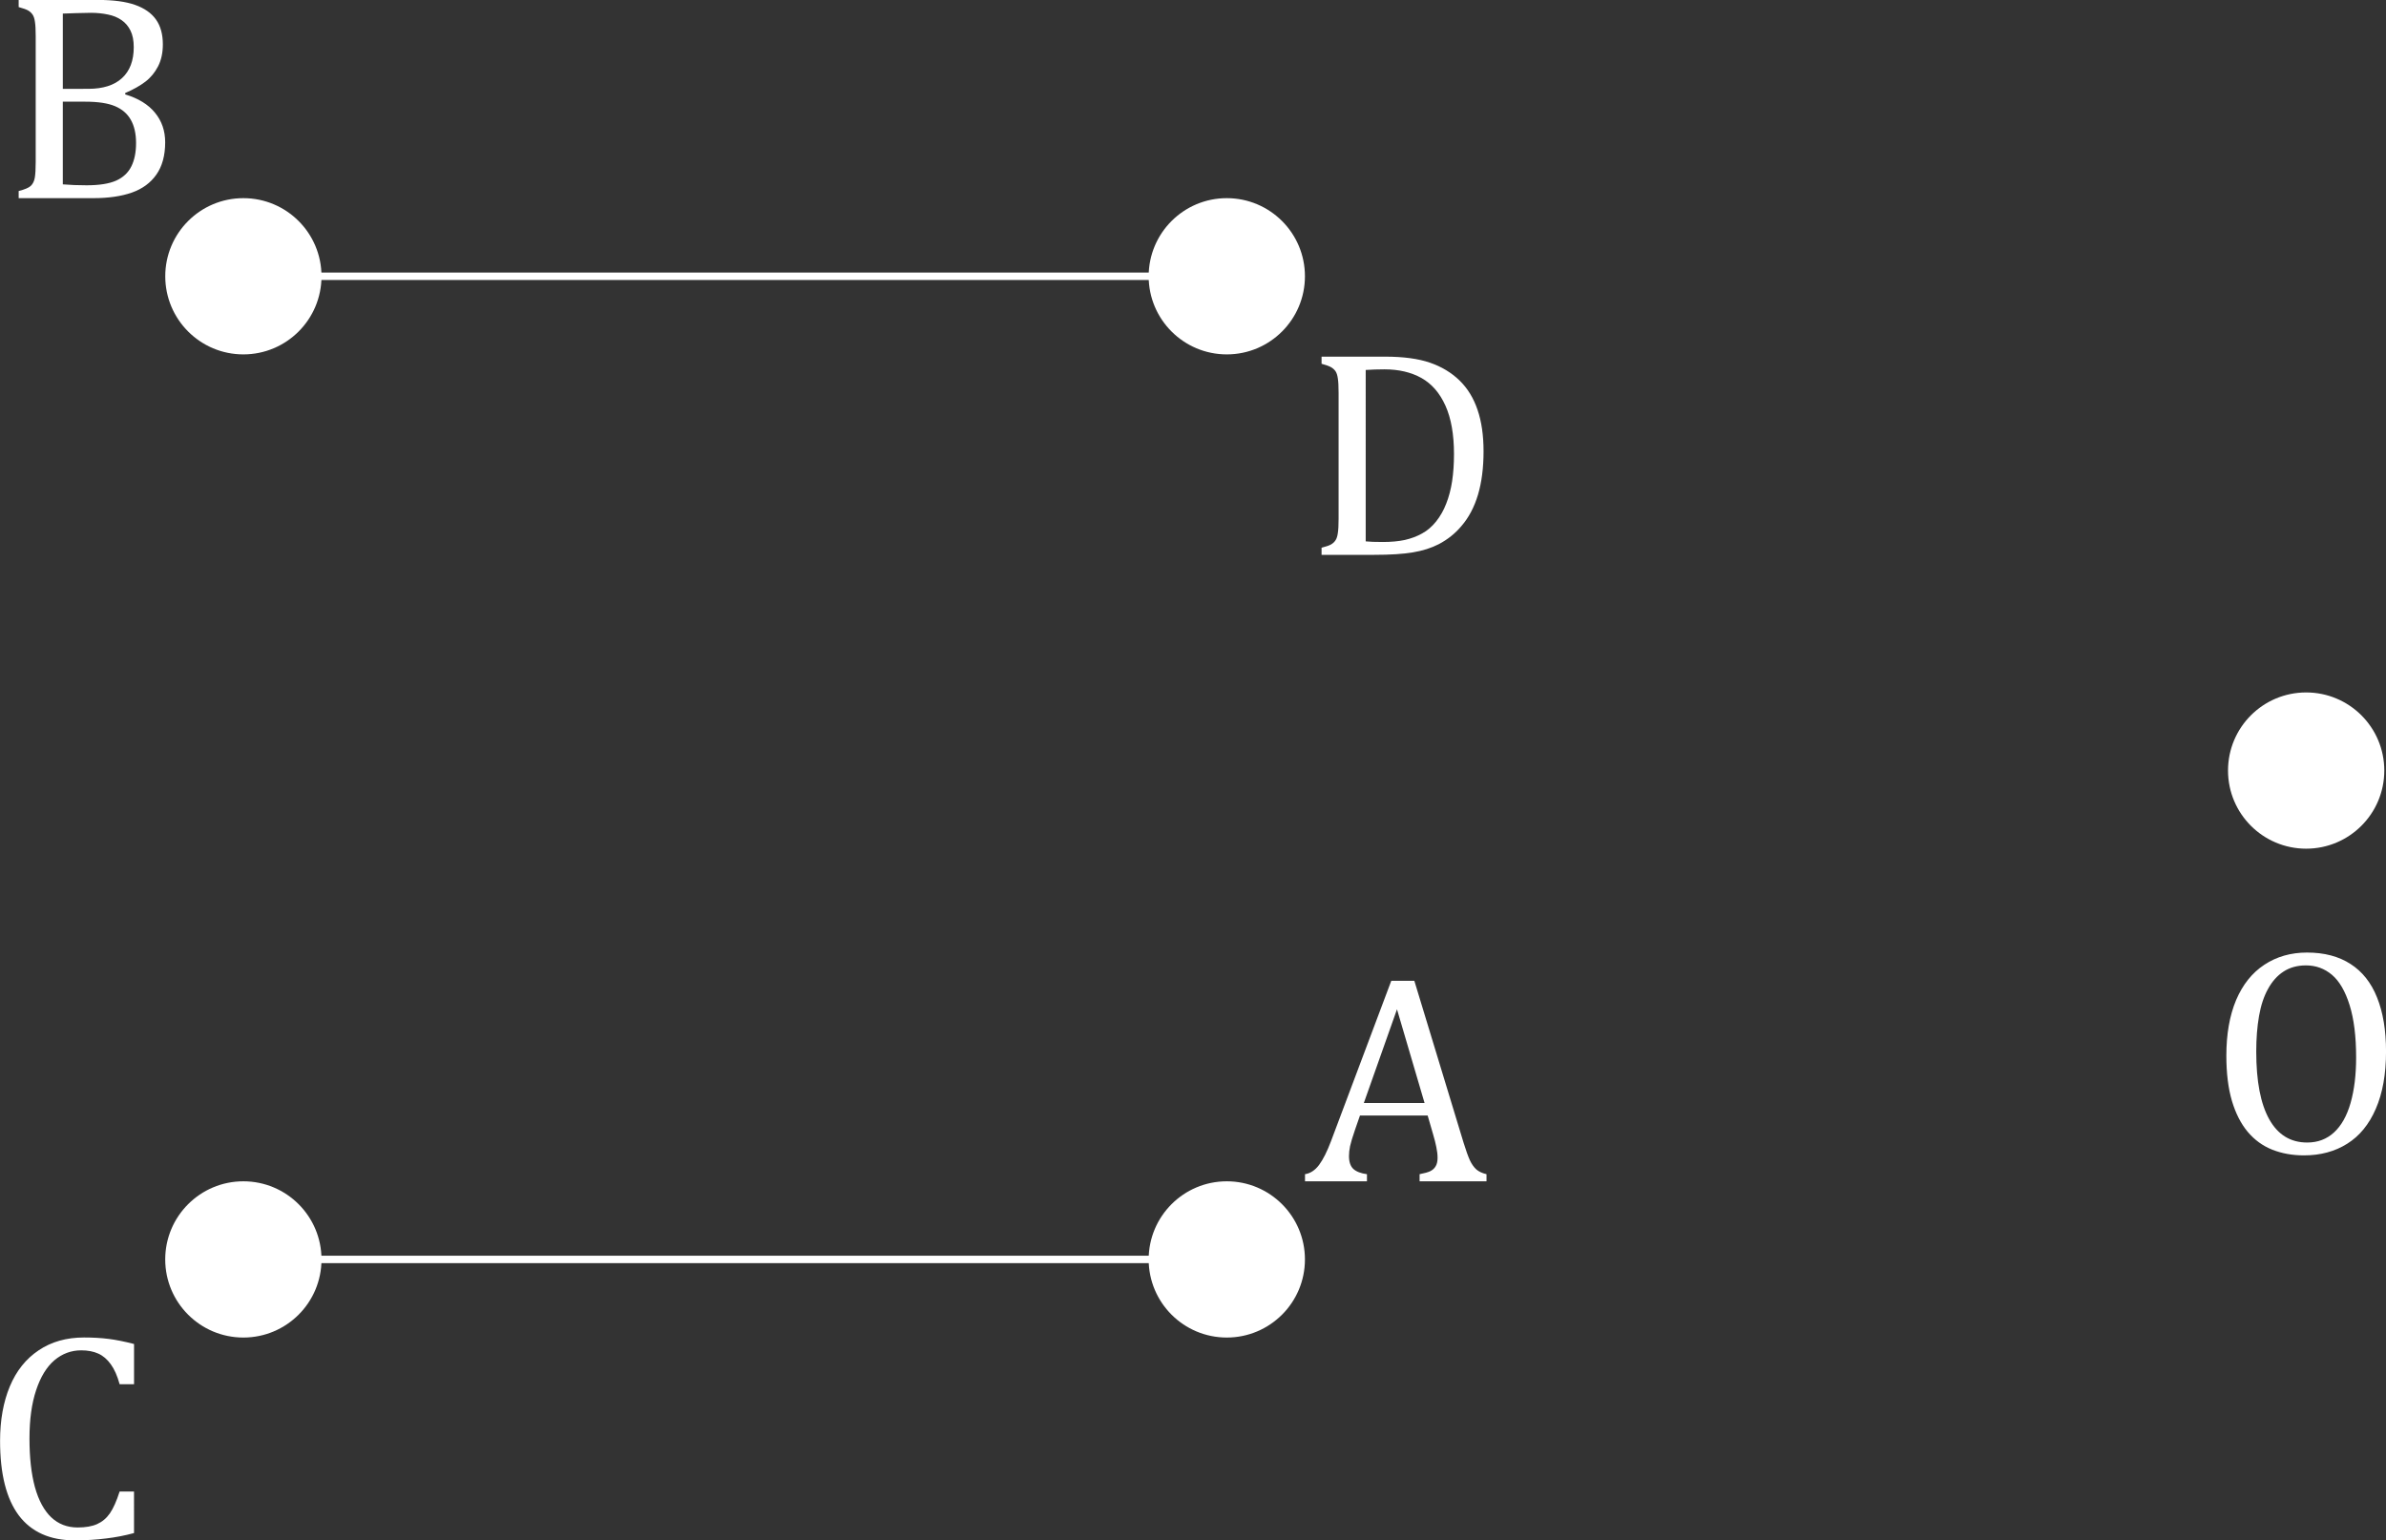 <?xml version="1.0" encoding="UTF-8" standalone="no"?>
<svg
   xmlns:dc="http://purl.org/dc/elements/1.1/"
   xmlns:cc="http://creativecommons.org/ns#"
   xmlns:rdf="http://www.w3.org/1999/02/22-rdf-syntax-ns#"
   xmlns:svg="http://www.w3.org/2000/svg"
   xmlns="http://www.w3.org/2000/svg"
   xmlns:xlink="http://www.w3.org/1999/xlink"
   xmlns:sodipodi="http://sodipodi.sourceforge.net/DTD/sodipodi-0.dtd"
   xmlns:inkscape="http://www.inkscape.org/namespaces/inkscape"
   id="svg74"
   version="1.2"
   viewBox="0 0 240.711 155.437"
   height="207.249"
   width="320.948"
   sodipodi:docname="2_2_w5_c_dark.svg"
   inkscape:version="0.92.4 (5573076, 2020-04-04)">
  <rect x="0" y="0" width="240.711" height="155.437" fill="#333333" stroke="none"/>
  <sodipodi:namedview
     pagecolor="#ffffff"
     bordercolor="#666666"
     borderopacity="1"
     objecttolerance="10"
     gridtolerance="10"
     guidetolerance="10"
     inkscape:pageopacity="0"
     inkscape:pageshadow="2"
     inkscape:window-width="1920"
     inkscape:window-height="1017"
     id="namedview46"
     showgrid="false"
     inkscape:pagecheckerboard="true"
     inkscape:zoom="0.88487847"
     inkscape:cx="-263.87804"
     inkscape:cy="103.62451"
     inkscape:window-x="-8"
     inkscape:window-y="-8"
     inkscape:window-maximized="1"
     inkscape:current-layer="svg74" />
  <defs
     id="defs31">
    <g
       id="g20">
      <symbol
         style="overflow:visible"
         id="glyph0-0"
         overflow="visible">
        <path
           id="path2"
           d="m 8.312,-7.141 v -0.312 c 0,-0.219 0.008,-0.414 0.031,-0.594 0.031,-0.188 0.098,-0.379 0.203,-0.578 0.113,-0.207 0.27,-0.441 0.469,-0.703 0.207,-0.258 0.488,-0.578 0.844,-0.953 0.227,-0.25 0.43,-0.488 0.609,-0.719 0.188,-0.227 0.344,-0.461 0.469,-0.703 0.133,-0.25 0.238,-0.516 0.312,-0.797 0.082,-0.281 0.125,-0.594 0.125,-0.938 0,-0.727 -0.164,-1.289 -0.484,-1.688 -0.312,-0.406 -0.777,-0.609 -1.391,-0.609 -0.312,0 -0.59,0.055 -0.828,0.156 -0.23,0.094 -0.434,0.23 -0.609,0.406 -0.168,0.18 -0.312,0.387 -0.438,0.625 -0.125,0.242 -0.23,0.512 -0.312,0.812 H 5.906 v -1.906 c 0.582,-0.289 1.207,-0.551 1.875,-0.781 0.676,-0.227 1.336,-0.344 1.984,-0.344 0.688,0 1.27,0.074 1.75,0.219 0.488,0.148 0.883,0.344 1.188,0.594 0.301,0.242 0.52,0.531 0.656,0.875 0.133,0.344 0.203,0.719 0.203,1.125 0,0.367 -0.039,0.699 -0.109,1 -0.074,0.305 -0.199,0.605 -0.375,0.906 -0.18,0.293 -0.414,0.609 -0.703,0.953 -0.293,0.344 -0.652,0.734 -1.078,1.172 -0.312,0.324 -0.562,0.594 -0.75,0.812 -0.188,0.211 -0.336,0.414 -0.438,0.609 -0.094,0.188 -0.164,0.383 -0.203,0.578 C 9.875,-7.723 9.859,-7.488 9.859,-7.219 v 0.078 z m 1.812,1.625 v 2.344 H 8.016 v -2.344 z m 5.328,4.156 V -18.625 H 4.297 v 17.266 z m 1.516,-18.625 V 0 H 2.781 v -19.984 z m 0,0"
           style="stroke:none" />
      </symbol>
      <symbol
         style="overflow:visible"
         id="glyph0-1"
         overflow="visible">
        <path
           id="path5"
           d="M 9.578,0.234 C 8.41,0.234 7.344,0.039 6.375,-0.344 5.414,-0.727 4.594,-1.328 3.906,-2.141 3.219,-2.961 2.688,-4.004 2.312,-5.266 1.938,-6.535 1.75,-8.055 1.75,-9.828 1.75,-12.004 2.078,-13.875 2.734,-15.438 3.398,-17 4.348,-18.188 5.578,-19 c 1.238,-0.82 2.676,-1.234 4.312,-1.234 1.738,0 3.203,0.387 4.391,1.156 1.188,0.762 2.078,1.887 2.672,3.375 0.602,1.492 0.906,3.309 0.906,5.453 0,2.281 -0.344,4.211 -1.031,5.781 -0.68,1.574 -1.641,2.75 -2.891,3.531 -1.242,0.781 -2.695,1.172 -4.359,1.172 z m -4.812,-10.469 c 0,2.992 0.438,5.266 1.312,6.828 0.875,1.562 2.148,2.344 3.828,2.344 1.062,0 1.961,-0.336 2.703,-1.016 0.738,-0.676 1.297,-1.664 1.672,-2.969 0.375,-1.312 0.562,-2.844 0.562,-4.594 0,-2.125 -0.219,-3.883 -0.656,-5.281 -0.438,-1.406 -1.031,-2.426 -1.781,-3.062 -0.75,-0.633 -1.625,-0.953 -2.625,-0.953 -0.875,0 -1.633,0.211 -2.266,0.625 -0.625,0.406 -1.148,0.992 -1.562,1.75 -0.418,0.75 -0.719,1.664 -0.906,2.734 -0.188,1.074 -0.281,2.273 -0.281,3.594 z m 0,0"
           style="stroke:none" />
      </symbol>
      <symbol
         style="overflow:visible"
         id="glyph0-2"
         overflow="visible">
        <path
           id="path8"
           d="m 11.656,0 v -0.719 c 0.488,-0.094 0.852,-0.195 1.094,-0.312 0.238,-0.125 0.414,-0.289 0.531,-0.5 0.125,-0.207 0.188,-0.488 0.188,-0.844 0,-0.332 -0.043,-0.691 -0.125,-1.078 C 13.27,-3.836 13.16,-4.27 13.016,-4.75 L 12.469,-6.641 H 5.641 l -0.5,1.438 c -0.25,0.73 -0.418,1.281 -0.5,1.656 -0.074,0.367 -0.109,0.699 -0.109,1 0,0.586 0.145,1.016 0.438,1.297 0.301,0.273 0.758,0.449 1.375,0.531 V 0 h -6.25 v -0.719 c 0.539,-0.082 1.016,-0.395 1.422,-0.938 0.406,-0.551 0.801,-1.336 1.188,-2.359 l 6.094,-16.219 H 11.125 l 4.969,16.344 c 0.238,0.762 0.445,1.344 0.625,1.75 0.188,0.398 0.406,0.711 0.656,0.938 0.25,0.219 0.594,0.383 1.031,0.484 V 0 Z m -5.625,-7.906 h 6.125 L 9.375,-17.359 Z m 0,0"
           style="stroke:none" />
      </symbol>
      <symbol
         style="overflow:visible"
         id="glyph0-3"
         overflow="visible">
        <path
           id="path11"
           d="m 1.766,0 v -0.719 c 0.613,-0.156 1.02,-0.328 1.219,-0.516 0.207,-0.195 0.344,-0.469 0.406,-0.812 0.062,-0.352 0.094,-0.891 0.094,-1.609 v -12.672 c 0,-0.676 -0.027,-1.164 -0.078,-1.469 -0.043,-0.312 -0.121,-0.551 -0.234,-0.719 C 3.055,-18.691 2.906,-18.832 2.719,-18.938 2.539,-19.039 2.223,-19.156 1.766,-19.281 V -20 H 9.781 c 1.551,0 2.797,0.168 3.734,0.5 0.945,0.336 1.648,0.828 2.109,1.484 0.457,0.648 0.688,1.48 0.688,2.5 0,0.855 -0.164,1.594 -0.484,2.219 -0.324,0.625 -0.75,1.141 -1.281,1.547 -0.531,0.406 -1.211,0.789 -2.031,1.141 v 0.141 c 1.32,0.398 2.32,1.012 3,1.844 0.688,0.836 1.031,1.828 1.031,2.984 0,1.336 -0.297,2.422 -0.891,3.266 C 15.07,-1.539 14.25,-0.938 13.188,-0.562 12.125,-0.188 10.832,0 9.312,0 Z m 7.031,-11.031 c 1.477,0 2.609,-0.359 3.391,-1.078 0.789,-0.719 1.188,-1.758 1.188,-3.125 0,-0.676 -0.109,-1.234 -0.328,-1.672 -0.219,-0.445 -0.523,-0.801 -0.906,-1.062 -0.387,-0.27 -0.844,-0.457 -1.375,-0.562 -0.531,-0.113 -1.105,-0.172 -1.719,-0.172 -0.367,0 -0.852,0.012 -1.453,0.031 -0.605,0.023 -1.062,0.039 -1.375,0.047 v 7.594 z M 6.219,-1.391 c 0.719,0.062 1.516,0.094 2.391,0.094 1.281,0 2.273,-0.156 2.984,-0.469 0.707,-0.32 1.219,-0.797 1.531,-1.422 0.32,-0.633 0.484,-1.426 0.484,-2.375 0,-0.945 -0.18,-1.727 -0.531,-2.344 -0.344,-0.613 -0.875,-1.07 -1.594,-1.375 C 10.766,-9.582 9.77,-9.734 8.5,-9.734 H 6.219 Z m 0,0"
           style="stroke:none" />
      </symbol>
      <symbol
         style="overflow:visible"
         id="glyph0-4"
         overflow="visible">
        <path
           id="path14"
           d="m 15.266,-19.578 v 4.062 H 13.812 c -0.23,-0.844 -0.527,-1.516 -0.891,-2.016 -0.367,-0.508 -0.789,-0.867 -1.266,-1.078 -0.48,-0.219 -1.055,-0.328 -1.719,-0.328 -1.012,0 -1.914,0.336 -2.703,1 -0.781,0.668 -1.398,1.672 -1.844,3.016 -0.449,1.344 -0.672,2.969 -0.672,4.875 0,1.918 0.18,3.555 0.547,4.906 0.375,1.344 0.922,2.359 1.641,3.047 0.727,0.688 1.617,1.031 2.672,1.031 0.801,0 1.457,-0.113 1.969,-0.344 0.508,-0.227 0.938,-0.586 1.281,-1.078 0.344,-0.5 0.672,-1.234 0.984,-2.203 h 1.453 V -0.5 c -0.918,0.25 -1.859,0.434 -2.828,0.547 -0.961,0.125 -2.016,0.188 -3.172,0.188 -2.48,0 -4.355,-0.836 -5.625,-2.516 C 2.379,-3.969 1.75,-6.473 1.75,-9.797 c 0,-2.094 0.328,-3.926 0.984,-5.5 0.656,-1.57 1.625,-2.785 2.906,-3.641 1.281,-0.863 2.805,-1.297 4.578,-1.297 0.895,0 1.719,0.047 2.469,0.141 0.75,0.094 1.609,0.266 2.578,0.516 z m 0,0"
           style="stroke:none" />
      </symbol>
      <symbol
         style="overflow:visible"
         id="glyph0-5"
         overflow="visible">
        <path
           id="path17"
           d="M 1.766,0 V -0.719 C 2.211,-0.832 2.531,-0.941 2.719,-1.047 2.914,-1.16 3.066,-1.301 3.172,-1.469 3.285,-1.633 3.363,-1.875 3.406,-2.188 3.457,-2.5 3.484,-2.988 3.484,-3.656 v -12.672 c 0,-0.688 -0.027,-1.18 -0.078,-1.484 C 3.363,-18.125 3.285,-18.363 3.172,-18.531 3.055,-18.695 2.906,-18.832 2.719,-18.938 2.539,-19.039 2.223,-19.156 1.766,-19.281 V -20 h 6.406 c 1.844,0 3.352,0.203 4.531,0.609 1.176,0.406 2.172,1.008 2.984,1.797 0.812,0.793 1.414,1.777 1.812,2.953 0.406,1.18 0.609,2.578 0.609,4.203 0,1.656 -0.188,3.117 -0.562,4.375 -0.375,1.25 -0.93,2.297 -1.656,3.141 -0.625,0.75 -1.391,1.367 -2.297,1.844 -0.75,0.387 -1.621,0.664 -2.609,0.828 C 9.992,-0.082 8.688,0 7.062,0 Z M 6.219,-1.359 c 0.395,0.043 0.973,0.062 1.734,0.062 0.82,0 1.555,-0.066 2.203,-0.203 0.645,-0.145 1.227,-0.363 1.75,-0.656 0.531,-0.289 1.004,-0.695 1.422,-1.219 0.414,-0.52 0.754,-1.117 1.016,-1.797 0.27,-0.688 0.469,-1.441 0.594,-2.266 0.125,-0.832 0.188,-1.742 0.188,-2.734 0,-1.977 -0.289,-3.602 -0.859,-4.875 -0.574,-1.281 -1.383,-2.211 -2.422,-2.797 -1.043,-0.582 -2.289,-0.875 -3.734,-0.875 -0.656,0 -1.289,0.023 -1.891,0.062 z m 0,0"
           style="stroke:none" />
      </symbol>
    </g>
    <clipPath
       id="clip1">
      <path
         id="path22"
         d="m 224,69 h 16.711 V 86 H 224 Z m 0,0" />
    </clipPath>
    <clipPath
       id="clip2">
      <path
         id="path25"
         d="m 224,96 h 16.711 v 21 H 224 Z m 0,0" />
    </clipPath>
    <clipPath
       id="clip3">
      <path
         id="path28"
         d="m 0,134 h 14 v 21.438 H 0 Z m 0,0" />
    </clipPath>
  </defs>
  <path
     inkscape:connector-curvature="0"
     style="fill:#ffffff;fill-opacity:1;fill-rule:nonzero;stroke:none"
     d="m 32.434,27.879 c 0,4.352 -3.527,7.883 -7.883,7.883 -4.352,0 -7.879,-3.531 -7.879,-7.883 0,-4.355 3.527,-7.883 7.879,-7.883 4.355,0 7.883,3.527 7.883,7.883 z m 0,0"
     id="path33" />
  <path
     inkscape:connector-curvature="0"
     style="fill:#ffffff;fill-opacity:1;fill-rule:nonzero;stroke:none"
     d="m 131.648,127.09 c 0,4.355 -3.531,7.883 -7.883,7.883 -4.355,0 -7.883,-3.527 -7.883,-7.883 0,-4.352 3.527,-7.883 7.883,-7.883 4.352,0 7.883,3.531 7.883,7.883 z m 0,0"
     id="path35" />
  <path
     inkscape:connector-curvature="0"
     style="fill:#ffffff;fill-opacity:1;fill-rule:nonzero;stroke:none"
     d="m 131.648,27.879 c 0,4.352 -3.531,7.883 -7.883,7.883 -4.355,0 -7.883,-3.531 -7.883,-7.883 0,-4.355 3.527,-7.883 7.883,-7.883 4.352,0 7.883,3.527 7.883,7.883 z m 0,0"
     id="path37" />
  <path
     inkscape:connector-curvature="0"
     style="fill:#ffffff;fill-opacity:1;fill-rule:nonzero;stroke:none"
     d="m 32.434,127.09 c 0,4.355 -3.527,7.883 -7.883,7.883 -4.352,0 -7.883,-3.527 -7.883,-7.883 0,-4.352 3.531,-7.883 7.883,-7.883 4.355,0 7.883,3.531 7.883,7.883 z m 0,0"
     id="path39" />
  <path
     id="path41"
     d="m 240.539,77.758 c 0,4.352 -3.531,7.883 -7.883,7.883 -4.355,0 -7.883,-3.531 -7.883,-7.883 0,-4.355 3.527,-7.883 7.883,-7.883 4.352,0 7.883,3.527 7.883,7.883 z m 0,0"
     style="clip-rule:nonzero;fill:#ffffff;fill-opacity:1;fill-rule:nonzero;stroke:none"
     inkscape:connector-curvature="0" />
  <use
     style="clip-rule:nonzero;fill:#ffffff;fill-opacity:1"
     xlink:href="#glyph0-1"
     x="222.855"
     y="116.357"
     id="use45"
     width="100%"
     height="100%"
     transform="translate(0,-2.578125e-6)" />
  <use
     style="fill:#ffffff;fill-opacity:1"
     height="100%"
     width="100%"
     id="use51"
     y="119.208"
     x="131.56"
     xlink:href="#glyph0-2"
     transform="translate(0,-2.578125e-6)" />
  <use
     style="fill:#ffffff;fill-opacity:1"
     height="100%"
     width="100%"
     id="use55"
     y="19.995"
     x="0.117"
     xlink:href="#glyph0-3"
     transform="translate(0,-2.578125e-6)" />
  <use
     style="clip-rule:nonzero;fill:#ffffff;fill-opacity:1"
     xlink:href="#glyph0-4"
     x="-1.743"
     y="155.202"
     id="use59"
     width="100%"
     height="100%"
     transform="translate(0,-2.578125e-6)" />
  <use
     style="fill:#ffffff;fill-opacity:1"
     height="100%"
     width="100%"
     id="use65"
     y="55.99"
     x="131.56"
     xlink:href="#glyph0-5"
     transform="translate(0,-2.578125e-6)" />
  <path
     inkscape:connector-curvature="0"
     style="fill:none;stroke:#ffffff;stroke-width:0.75;stroke-linecap:butt;stroke-linejoin:miter;stroke-miterlimit:4;stroke-opacity:1"
     d="M 24.551,27.879 H 123.766"
     id="path69" />
  <path
     inkscape:connector-curvature="0"
     style="fill:none;stroke:#ffffff;stroke-width:0.75;stroke-linecap:butt;stroke-linejoin:miter;stroke-miterlimit:4;stroke-opacity:1"
     d="M 24.551,127.09 H 123.766"
     id="path71" />
</svg>
